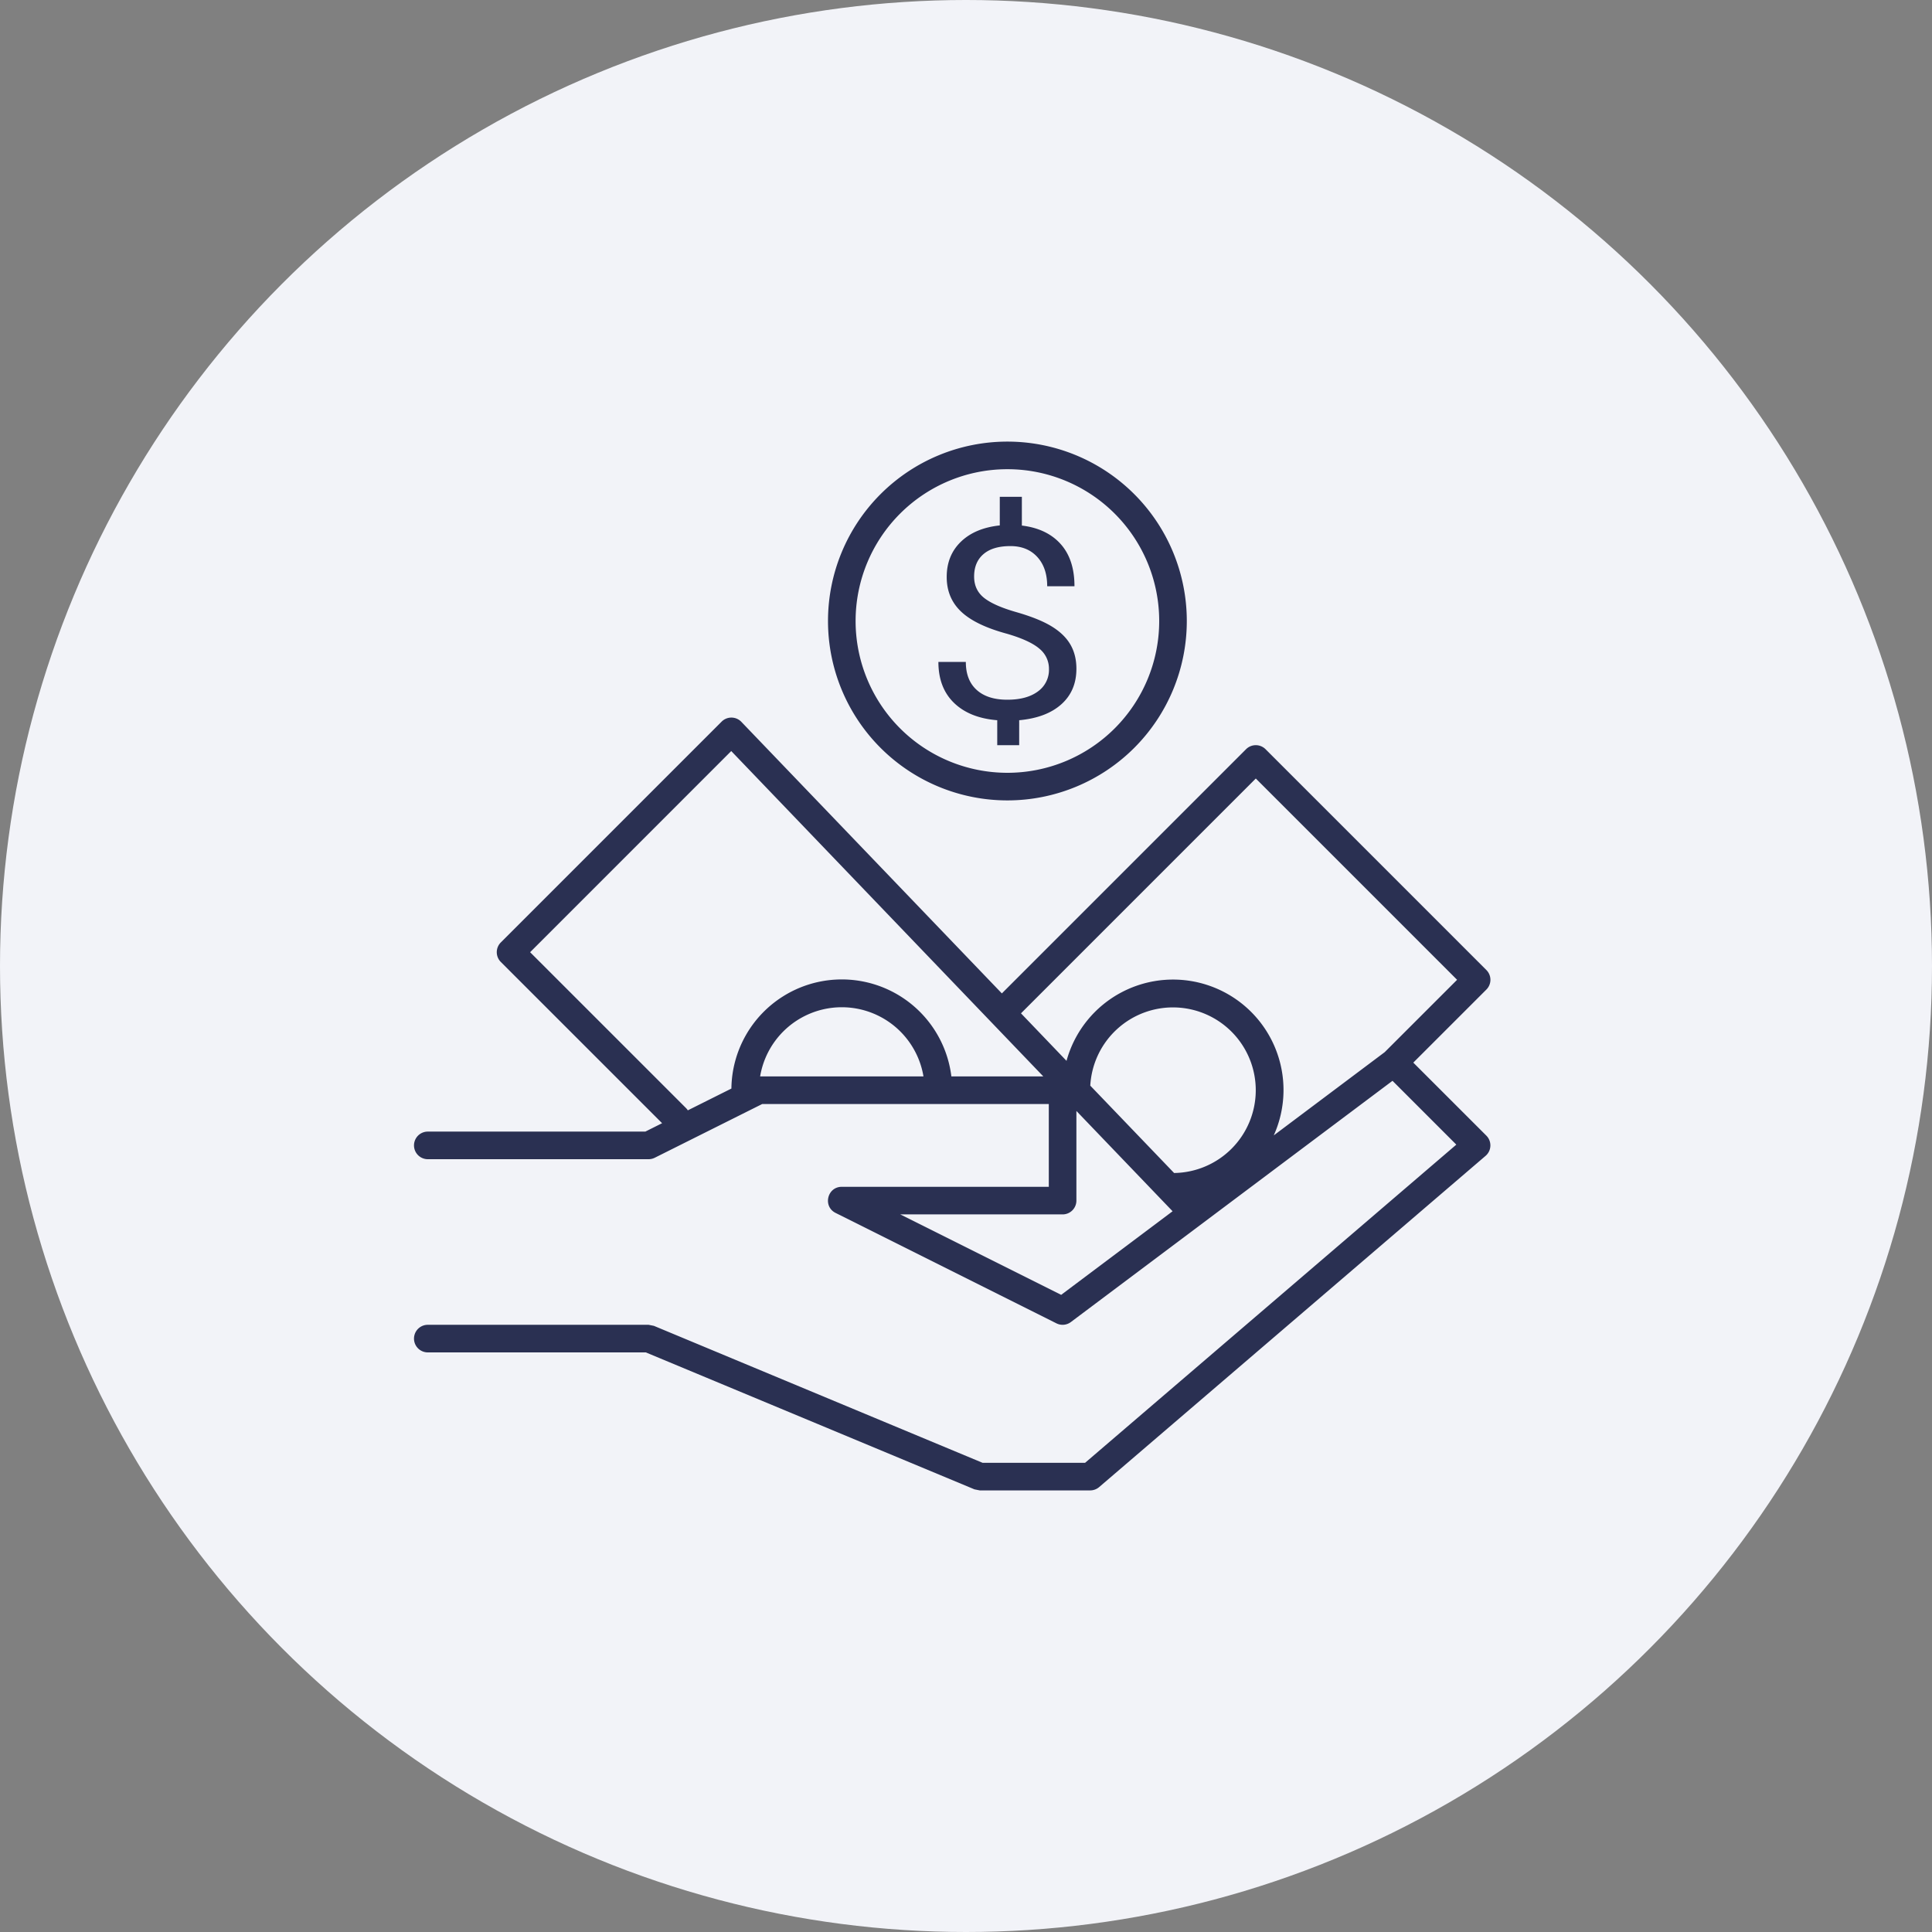 <svg width="70" height="70" viewBox="0 0 70 70" xmlns="http://www.w3.org/2000/svg"><rect x="0" y="0" width="70" height="70" fill="#808080" stroke="none"/><g fill-rule="nonzero" fill="none"><circle fill="#F2F3F8" cx="35" cy="35" r="35"/><path d="M26.5 39.44a4 4 0 017.97-.44h3.33L26.494 27.212 19.207 34.5l5.647 5.646a.502.502 0 01.067.084l1.58-.79zm1.041-.44h5.918a3 3 0 00-5.918 0zm18.61 2.137l4.02-3.016 2.622-2.621-7.293-7.293-8.508 8.508 1.65 1.722a4.002 4.002 0 117.509 2.7zM42.54 42.5a3 3 0 10-3.037-3.165L42.54 42.5zm8.666-4l2.647 2.646a.5.5 0 01-.029.734l-14 12a.5.5 0 01-.325.12h-4l-.192-.038L23.4 49h-7.9a.5.5 0 110-1h8l.192.038L35.6 53h3.715l13.45-11.528-2.312-2.312L38.8 47.9a.5.5 0 01-.524.047l-8-4c-.472-.236-.304-.947.224-.947H38v-3H27.618l-3.894 1.947A.5.5 0 0123.5 42h-8a.5.5 0 110-1h7.882l.607-.304-5.843-5.842a.5.5 0 010-.708l8-8a.5.5 0 01.713.006l9.44 9.841 8.847-8.847a.5.5 0 01.708 0l8 8a.5.5 0 010 .708L51.207 38.5zM39 40.252V43.5a.5.5 0 01-.5.5h-5.882l5.83 2.915 4.037-3.029L39 40.252zm-.994-16.014a.932.932 0 00-.346-.734c-.23-.199-.62-.379-1.168-.54-.763-.205-1.319-.473-1.668-.803-.349-.33-.523-.749-.523-1.257 0-.518.17-.943.513-1.275.342-.331.811-.528 1.41-.592V18h.8v1.042c.601.073 1.07.295 1.404.668.335.373.502.883.502 1.53h-.988c0-.445-.12-.799-.36-1.061-.24-.262-.564-.393-.972-.393-.426 0-.752.097-.977.291-.226.194-.339.465-.339.812 0 .323.12.58.357.77.239.191.63.365 1.177.521.546.157.972.329 1.278.517.306.187.531.406.676.656.145.25.218.541.218.876 0 .534-.182.963-.545 1.288-.364.326-.873.518-1.528.578V27h-.795v-.905c-.666-.053-1.188-.263-1.565-.627-.378-.365-.567-.86-.567-1.485h.994c0 .439.13.776.392 1.013.261.237.632.356 1.111.356.47 0 .838-.1 1.107-.299a.96.96 0 00.402-.815zM36.5 29a6.5 6.5 0 110-13 6.5 6.5 0 010 13zm0-1a5.5 5.5 0 100-11 5.5 5.5 0 000 11z" fill="#2A3052"/></g></svg>